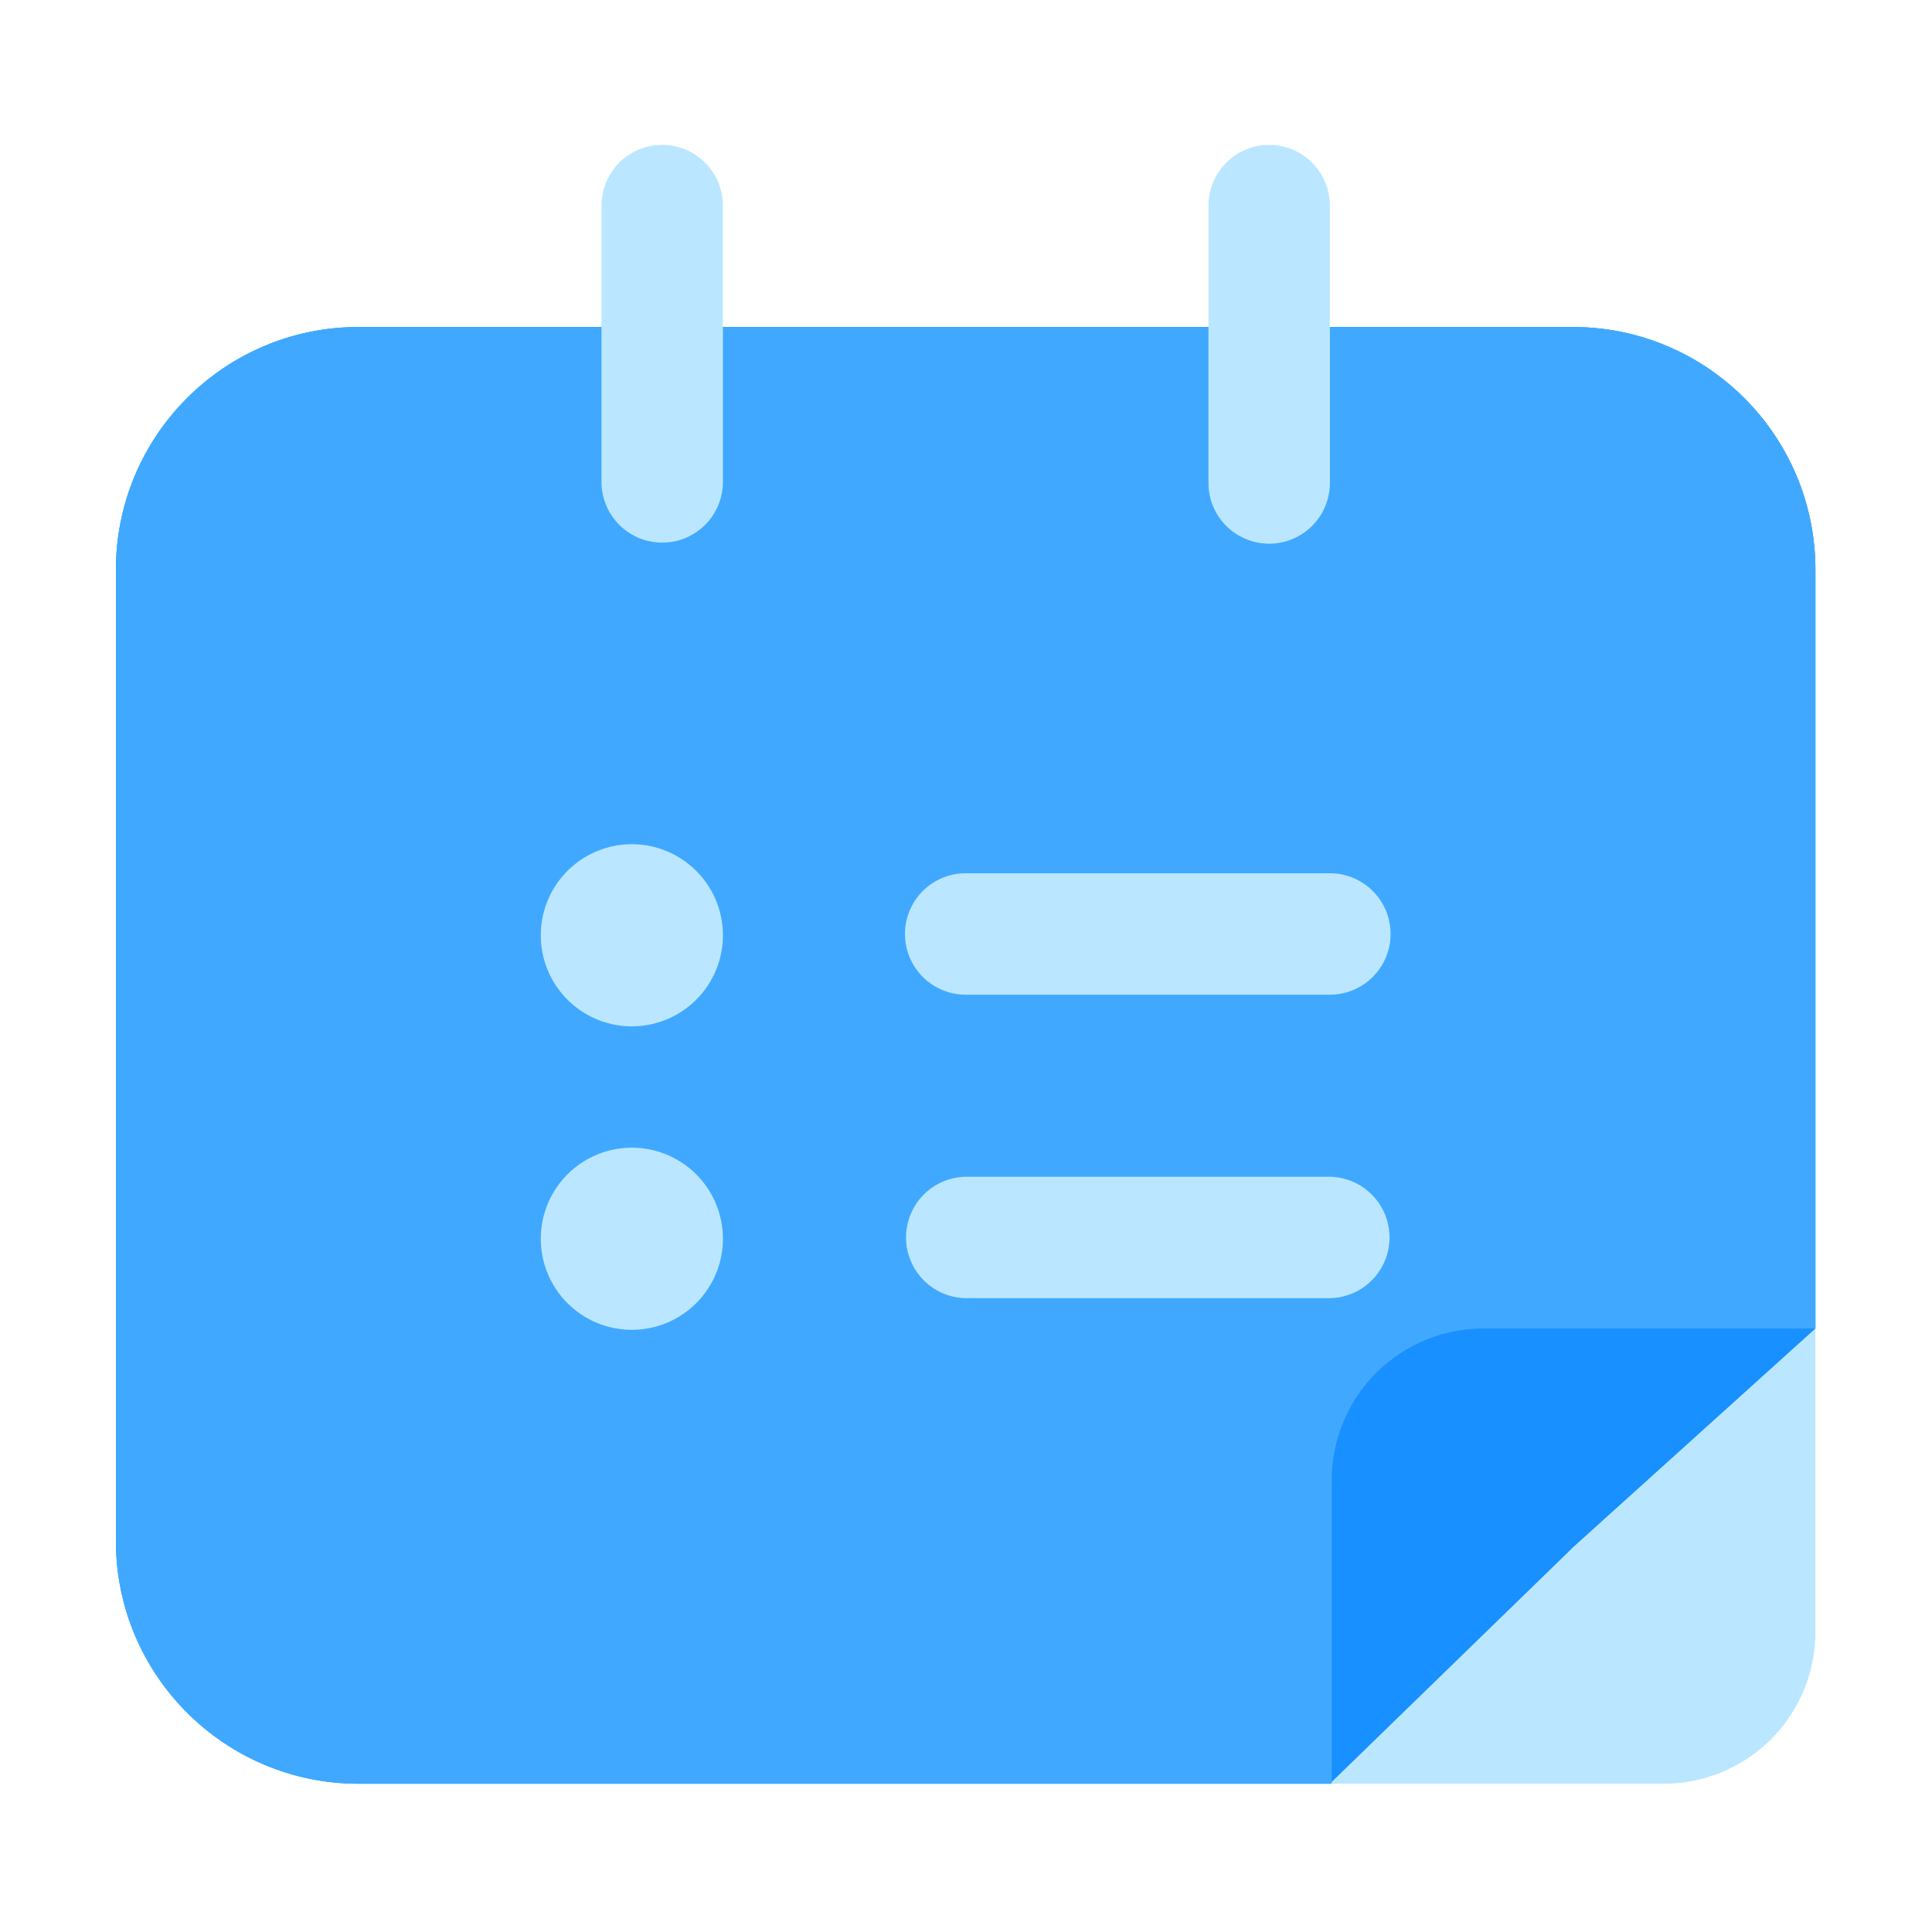 <?xml version="1.0" standalone="no"?><!DOCTYPE svg PUBLIC "-//W3C//DTD SVG 1.1//EN" "http://www.w3.org/Graphics/SVG/1.1/DTD/svg11.dtd"><svg t="1657290951081" class="icon" viewBox="0 0 1024 1024" version="1.1" xmlns="http://www.w3.org/2000/svg" p-id="1235" xmlns:xlink="http://www.w3.org/1999/xlink" width="200" height="200"><defs><style type="text/css">@font-face { font-family: feedback-iconfont; src: url("//at.alicdn.com/t/font_1031158_u69w8yhxdu.woff2?t=1630033759944") format("woff2"), url("//at.alicdn.com/t/font_1031158_u69w8yhxdu.woff?t=1630033759944") format("woff"), url("//at.alicdn.com/t/font_1031158_u69w8yhxdu.ttf?t=1630033759944") format("truetype"); }
</style></defs><path d="M190.126 173.312H833.536c71.066 0 128.676 57.61 128.676 128.686v562.995a80.425 80.425 0 0 1-80.425 80.425H190.126C119.06 945.418 61.44 887.798 61.44 816.732V301.998c0-71.066 57.61-128.686 128.686-128.686z" fill="#BAE7FF" p-id="1236"></path><path d="M190.126 173.312H833.536c71.066 0 128.676 57.61 128.676 128.686v402.135L833.546 820.265l-1.935 1.935-126.751 123.218H190.126C119.06 945.418 61.44 887.798 61.44 816.732V301.998c0-71.066 57.61-128.686 128.686-128.686z" fill="#1890FF" p-id="1237"></path><path d="M190.126 173.312H833.536c71.066 0 128.676 57.61 128.676 128.686v402.135H786.248a80.425 80.425 0 0 0-80.425 80.425v160.86H190.126C119.06 945.418 61.44 887.798 61.44 816.732V301.998c0-71.066 57.61-128.686 128.686-128.686z" fill="#40A9FF" p-id="1238"></path><path d="M350.976 76.8a32.174 32.174 0 0 1 32.174 32.174v147.016a32.174 32.174 0 0 1-64.338 0V108.974A32.174 32.174 0 0 1 350.976 76.8z m321.71 0a32.174 32.174 0 0 1 32.174 32.174v147.016a32.174 32.174 0 1 1-64.348 0V108.974A32.174 32.174 0 0 1 672.686 76.8zM286.638 495.022a48.261 48.261 0 1 0 96.512 0 48.261 48.261 0 0 0-96.512 0zM511.836 462.848h193.024a32.174 32.174 0 0 1 0 64.348h-193.024a32.174 32.174 0 1 1 0-64.348z m0 160.86h193.024a32.174 32.174 0 0 1 0 64.338h-193.024a32.174 32.174 0 0 1 0-64.338zM286.638 655.872a48.261 48.261 0 1 0 96.512 0 48.261 48.261 0 0 0-96.512 0z" fill="#BAE7FF" p-id="1239"></path></svg>